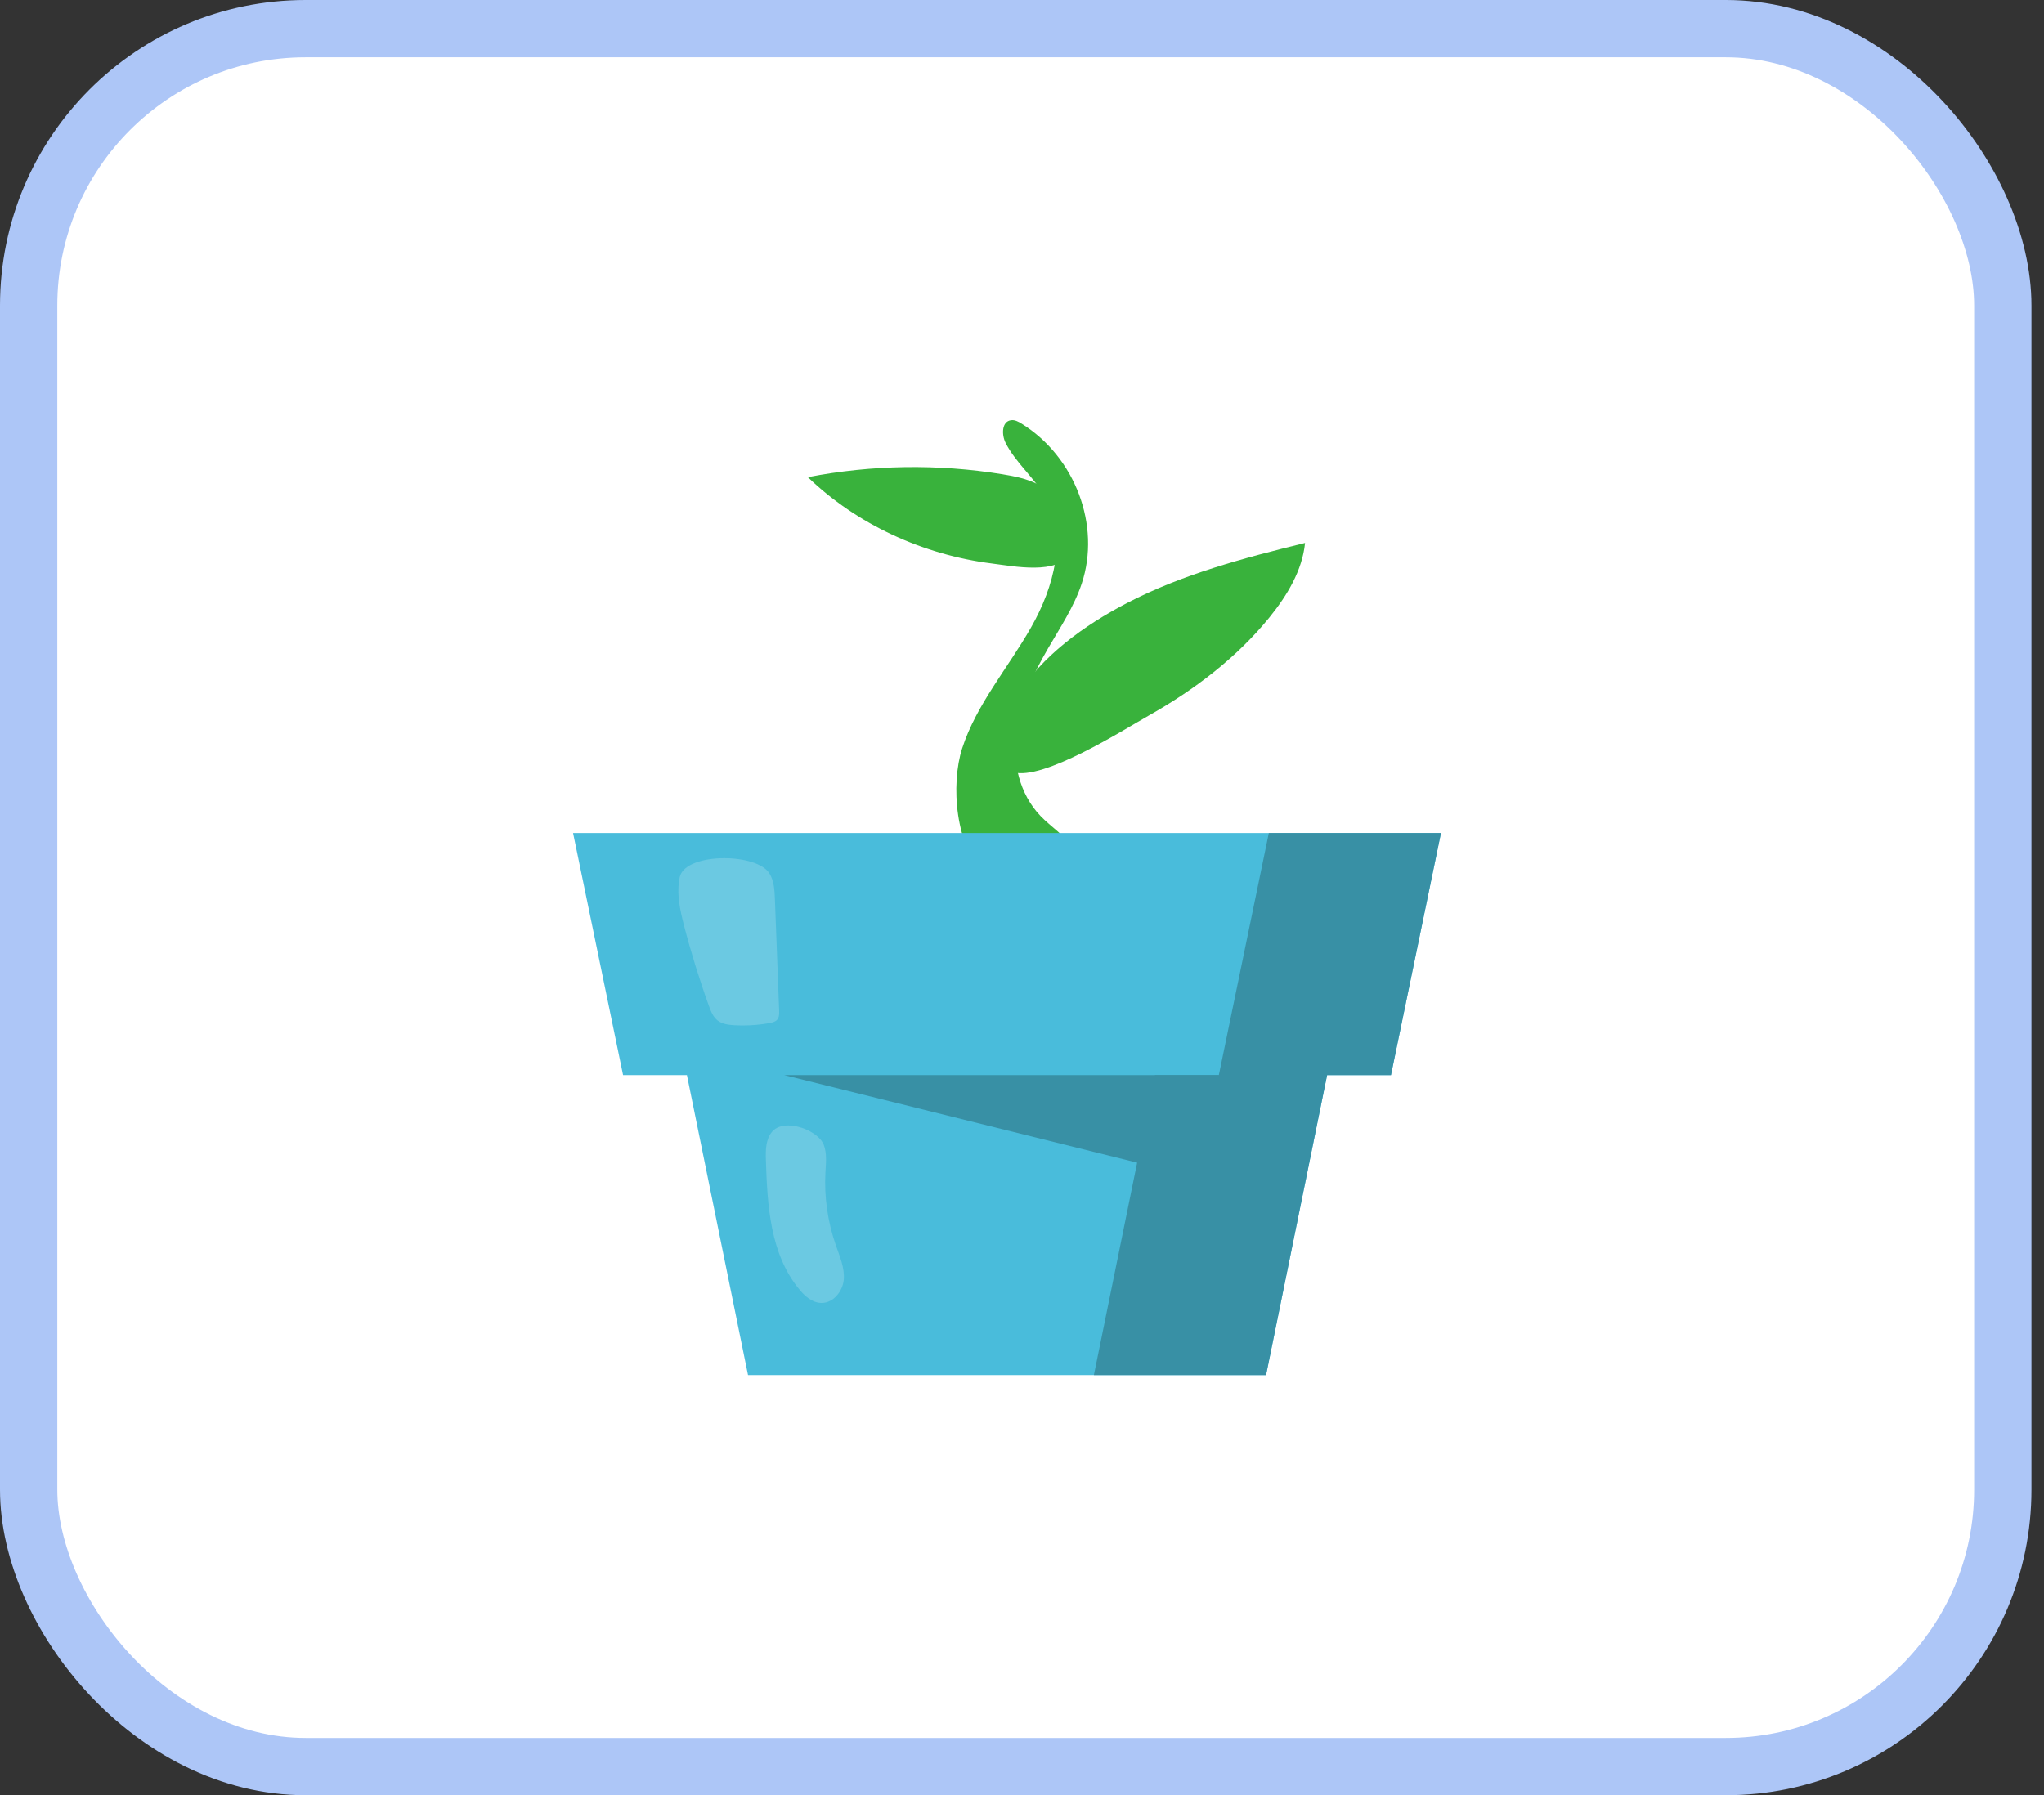 <svg width="107" height="94" viewBox="0 0 107 94" fill="none" xmlns="http://www.w3.org/2000/svg">
<rect x="0" y="0" width="107" height="94" fill="#333333" stroke="none"/>
<rect x="1.5" y="1.5" width="103.343" height="91" rx="14.5" fill="white" stroke="#ADC6F7" stroke-width="3"/>
<path d="M50.366 39.192C51.108 36.891 52.77 34.974 53.975 32.852C55.18 30.733 55.904 28.076 54.681 25.966C54.108 24.976 53.154 24.209 52.641 23.189C52.426 22.759 52.435 22.062 52.935 22.003C53.127 21.98 53.313 22.079 53.475 22.181C56.286 23.925 57.638 27.522 56.626 30.558C56.225 31.767 55.501 32.852 54.857 33.962C54.064 35.334 53.37 36.793 53.182 38.345C52.992 39.9 53.361 41.572 54.472 42.729C55.024 43.302 55.741 43.741 56.172 44.401C57.893 47.039 53.012 47.036 51.642 45.849C49.981 44.411 49.77 41.046 50.366 39.192Z" fill="#39B23C"/>
<path d="M59.004 31.572C61.902 30.067 65.119 29.214 68.317 28.43C68.173 29.872 67.378 31.185 66.448 32.334C64.739 34.435 62.532 36.118 60.136 37.468C58.8 38.222 54.602 40.899 53.026 40.432C51.425 39.959 52.678 37.388 53.216 36.494C54.492 34.366 56.777 32.729 59.004 31.572Z" fill="#39B23C"/>
<path d="M42.29 24.985C45.638 24.335 49.111 24.283 52.477 24.833C53.095 24.935 53.718 25.058 54.275 25.332C55.368 25.868 56.706 27.746 56.03 28.966C55.391 30.119 53.054 29.648 51.931 29.507C48.316 29.051 44.852 27.455 42.29 24.985Z" fill="#39B23C"/>
<path d="M53.549 43.619C53.48 43.619 52.871 43.619 51.885 43.619C46.508 43.619 30 43.619 30 43.619L32.617 56.292H35.959L39.158 72H51.885H53.549H66.276L69.472 56.292H72.815L75.432 43.619C75.432 43.619 58.924 43.619 53.549 43.619Z" fill="#49BCDB"/>
<path d="M66.421 43.619L63.804 56.292H60.461L57.263 72H66.276L69.472 56.292H72.815L75.432 43.619C75.432 43.619 71.255 43.619 66.421 43.619Z" fill="#3890A5"/>
<path d="M63.804 56.292H41.048L63.804 61.939V56.292Z" fill="#3890A5"/>
<path d="M38.892 53.695C38.743 53.695 38.592 53.691 38.443 53.682C38.141 53.665 37.822 53.624 37.584 53.448C37.332 53.261 37.215 52.959 37.112 52.673C36.615 51.298 36.182 49.902 35.815 48.491C35.598 47.653 35.403 46.78 35.582 45.934C35.724 45.258 36.81 44.935 37.914 44.935C38.925 44.935 39.953 45.208 40.279 45.734C40.524 46.131 40.547 46.611 40.565 47.069C40.638 49.019 40.714 50.968 40.787 52.916C40.794 53.085 40.794 53.27 40.68 53.398C40.579 53.509 40.421 53.545 40.27 53.572C39.816 53.654 39.355 53.695 38.892 53.695Z" fill="#6BC9E2"/>
<path d="M43.01 68.224C42.994 68.224 42.98 68.222 42.964 68.222C42.51 68.201 42.141 67.873 41.859 67.534C40.308 65.669 40.169 63.116 40.093 60.74C40.077 60.224 40.079 59.657 40.421 59.255C40.618 59.025 40.922 58.93 41.257 58.93C42.008 58.93 42.916 59.41 43.12 59.937C43.296 60.393 43.236 60.895 43.211 61.379C43.14 62.669 43.326 63.969 43.752 65.194C43.956 65.782 44.222 66.377 44.171 66.996C44.121 67.597 43.64 68.224 43.01 68.224Z" fill="#6BC9E2"/>
</svg>
